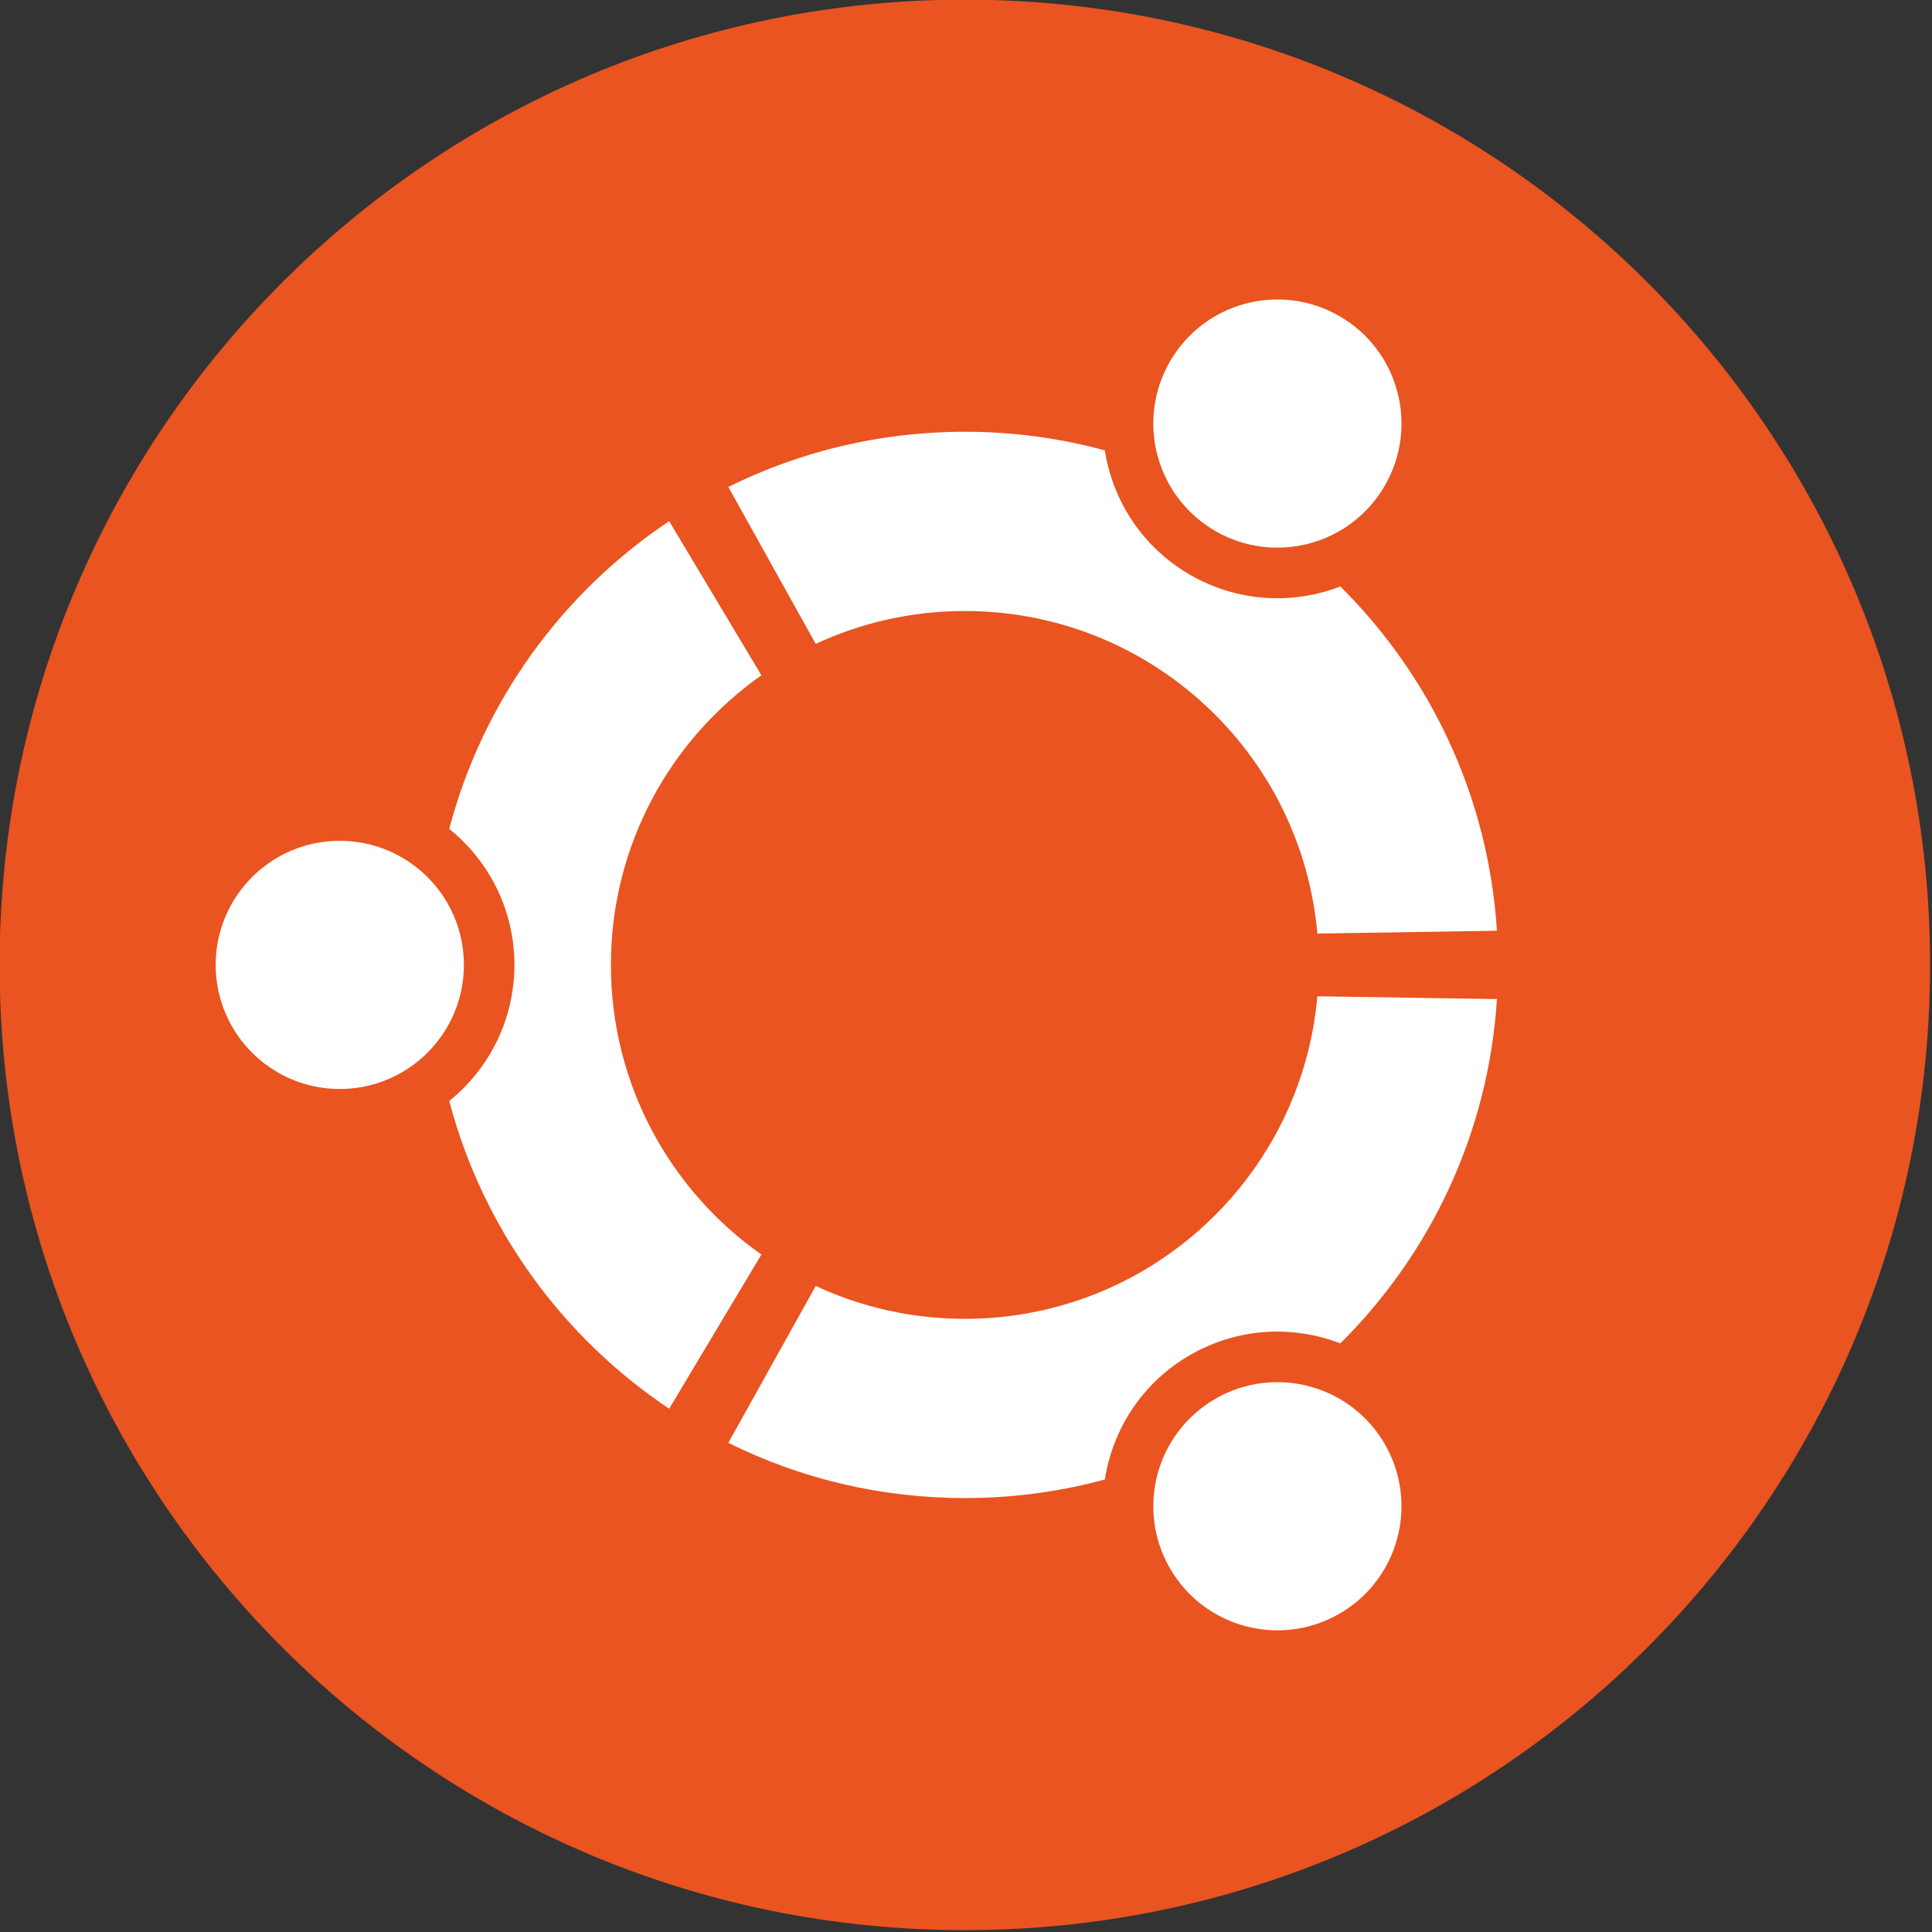<?xml version="1.0" encoding="UTF-8" standalone="no"?>
<svg id="circle_of_friends__x5F__orange" xmlns:rdf="http://www.w3.org/1999/02/22-rdf-syntax-ns#" xmlns="http://www.w3.org/2000/svg" enable-background="new 0 0 425.197 425.197" xml:space="preserve" height="40" viewBox="0 0 40 40" width="40" version="1.1" y="0px" x="0px" xmlns:cc="http://creativecommons.org/ns#" xmlns:dc="http://purl.org/dc/elements/1.1/"><rect x="0" y="0" width="40" height="40" fill="#333333" stroke="none"/><g transform="matrix(.141 0 0 .141 -10 -10)"><path fill="#e95420" d="m354.33 212.6c0 78.279-63.45 141.74-141.73 141.74-78.279 0-141.74-63.456-141.74-141.74 0-78.274 63.457-141.73 141.74-141.73 78.279 0 141.73 63.453 141.73 141.73z"/><path fill="#fff" d="m139.04 212.6c0 10.064-8.159 18.225-18.23 18.225-10.059 0-18.218-8.16-18.218-18.225 0-10.06 8.159-18.219 18.218-18.219 10.071 0 18.23 8.159 18.23 18.219zm103.67 88.606c5.033 8.709 16.173 11.696 24.889 6.67 8.715-5.033 11.701-16.179 6.669-24.895-5.032-8.715-16.173-11.695-24.888-6.663-8.716 5.033-11.702 16.173-6.67 24.888zm31.557-158.98c5.032-8.717 2.052-19.86-6.669-24.887-8.71-5.032-19.855-2.046-24.889 6.667-5.032 8.715-2.046 19.857 6.67 24.889s19.862 2.046 24.888-6.669zm-61.672 18.413c27.153 0 49.434 20.814 51.761 47.364l26.372-0.416c-1.252-19.727-9.809-37.469-22.995-50.551-6.98 2.693-15.079 2.327-22.066-1.71-6.992-4.037-11.359-10.871-12.514-18.275-6.554-1.78-13.448-2.733-20.558-2.733-12.471 0-24.259 2.916-34.727 8.103l12.832 23.043c6.65-3.09 14.077-4.825 21.895-4.825zm-51.969 51.963c0-17.577 8.734-33.121 22.097-42.52l-13.54-22.634c-15.684 10.474-27.367 26.451-32.296 45.183 5.833 4.697 9.57 11.897 9.57 19.972 0 8.08-3.738 15.28-9.57 19.978 4.929 18.731 16.612 34.708 32.296 45.188l13.54-22.634c-13.363-9.406-22.097-24.944-22.097-42.533zm51.969 51.973c-7.817 0-15.244-1.734-21.895-4.83l-12.832 23.043c10.468 5.191 22.255 8.104 34.727 8.104 7.109 0 14.004-0.946 20.558-2.729 1.154-7.409 5.521-14.243 12.514-18.273 6.987-4.037 15.086-4.404 22.066-1.711 13.187-13.088 21.743-30.83 22.995-50.557l-26.372-0.409c-2.328 26.543-24.608 47.362-51.761 47.362z"/></g></svg>
